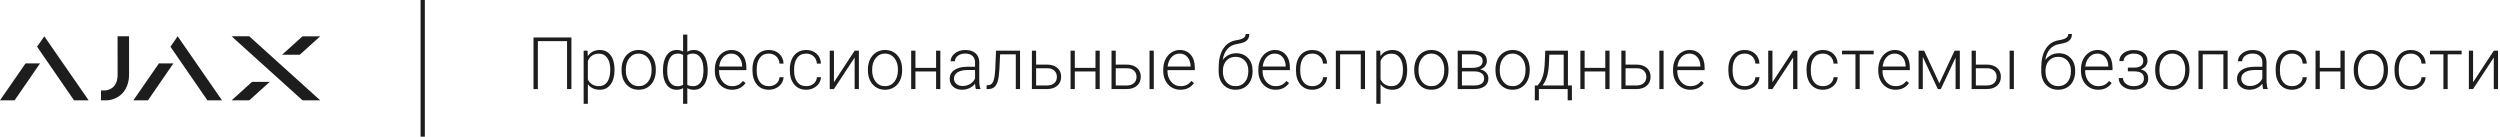<svg xmlns="http://www.w3.org/2000/svg" width="1171" height="64" viewBox="0 0 1171 64">
  <g fill="none" fill-rule="evenodd" transform="translate(0 1)">
    <path fill="#1D1D1D" d="M267.651 40.707L265.609 40.707 265.609 18.278 251.93 18.278 251.93 40.707 249.888 40.707 249.888 16.535 267.651 16.535 267.651 40.707zM287.839 31.908C287.839 34.708 287.219 36.93 285.979 38.574 284.74 40.217 283.08 41.039 280.999 41.039 278.542 41.039 276.66 40.176 275.354 38.449L275.354 47.613 273.379 47.613 273.379 22.744 275.222 22.744 275.321 25.284C276.616 23.369 278.492 22.412 280.949 22.412 283.096 22.412 284.781 23.226 286.004 24.853 287.227 26.48 287.839 28.737 287.839 31.626L287.839 31.908zM285.847 31.56C285.847 29.269 285.376 27.459 284.436 26.131 283.495 24.803 282.183 24.139 280.501 24.139 279.284 24.139 278.238 24.432 277.363 25.019 276.489 25.605 275.819 26.457 275.354 27.575L275.354 36.191C275.83 37.221 276.511 38.007 277.396 38.549 278.282 39.091 279.328 39.362 280.534 39.362 282.205 39.362 283.509 38.695 284.444 37.362 285.379 36.028 285.847 34.094 285.847 31.56zM291.143 31.46C291.143 29.733 291.477 28.178 292.147 26.795 292.817 25.411 293.763 24.335 294.986 23.566 296.209 22.797 297.595 22.412 299.145 22.412 301.535 22.412 303.472 23.25 304.955 24.927 306.438 26.604 307.18 28.826 307.18 31.593L307.18 32.008C307.18 33.745 306.845 35.309 306.175 36.698 305.506 38.087 304.562 39.158 303.345 39.91 302.127 40.663 300.738 41.039 299.178 41.039 296.798 41.039 294.864 40.201 293.375 38.524 291.887 36.847 291.143 34.625 291.143 31.858L291.143 31.46zM293.135 32.008C293.135 34.155 293.691 35.917 294.803 37.295 295.916 38.673 297.374 39.362 299.178 39.362 300.971 39.362 302.423 38.673 303.536 37.295 304.648 35.917 305.204 34.1 305.204 31.842L305.204 31.46C305.204 30.088 304.95 28.831 304.44 27.691 303.931 26.551 303.217 25.669 302.299 25.043 301.38 24.418 300.329 24.105 299.145 24.105 297.374 24.105 295.929 24.8 294.812 26.189 293.694 27.578 293.135 29.396 293.135 31.643L293.135 32.008zM310.533 31.875C310.533 28.953 311.106 26.646 312.251 24.952 313.397 23.259 314.982 22.412 317.008 22.412 318.17 22.412 319.155 22.672 319.963 23.192L319.963 15.207 321.938 15.207 321.938 23.259C322.757 22.694 323.776 22.412 324.993 22.412 326.908 22.412 328.441 23.181 329.592 24.72 330.743 26.258 331.368 28.4 331.468 31.145L331.484 32.224C331.484 34.957 330.909 37.113 329.758 38.69 328.607 40.267 327.03 41.056 325.026 41.056 323.831 41.056 322.802 40.796 321.938 40.275L321.938 47.613 319.963 47.613 319.963 40.292C319.111 40.801 318.115 41.056 316.975 41.056 315.082 41.056 313.566 40.339 312.426 38.906 311.286 37.472 310.66 35.489 310.55 32.954L310.533 31.875zM329.509 31.875C329.509 29.462 329.074 27.564 328.206 26.181 327.337 24.797 326.122 24.105 324.562 24.105 323.433 24.105 322.558 24.349 321.938 24.836L321.938 38.731C322.636 39.163 323.521 39.379 324.595 39.379 326.144 39.379 327.351 38.756 328.214 37.511 329.077 36.266 329.509 34.387 329.509 31.875zM312.525 32.224C312.525 34.481 312.94 36.238 313.771 37.495 314.601 38.751 315.796 39.379 317.356 39.379 318.397 39.379 319.266 39.152 319.963 38.698L319.963 24.786C319.321 24.332 318.463 24.105 317.39 24.105 315.84 24.105 314.642 24.794 313.795 26.172 312.949 27.55 312.525 29.567 312.525 32.224zM342.873 41.039C341.346 41.039 339.965 40.663 338.731 39.91 337.497 39.158 336.537 38.109 335.851 36.764 335.164 35.419 334.821 33.911 334.821 32.24L334.821 31.526C334.821 29.8 335.156 28.245 335.826 26.861 336.495 25.478 337.428 24.39 338.623 23.599 339.818 22.808 341.113 22.412 342.508 22.412 344.688 22.412 346.417 23.156 347.696 24.645 348.974 26.134 349.613 28.167 349.613 30.746L349.613 31.858 336.797 31.858 336.797 32.24C336.797 34.277 337.381 35.973 338.548 37.329 339.716 38.684 341.185 39.362 342.956 39.362 344.019 39.362 344.957 39.169 345.77 38.781 346.584 38.394 347.322 37.774 347.986 36.922L349.231 37.868C347.771 39.982 345.651 41.039 342.873 41.039zM342.508 24.105C341.014 24.105 339.755 24.653 338.731 25.749 337.707 26.845 337.085 28.317 336.863 30.165L347.638 30.165 347.638 29.949C347.582 28.223 347.09 26.817 346.16 25.732 345.23 24.648 344.013 24.105 342.508 24.105zM360.122 39.362C361.506 39.362 362.665 38.972 363.6 38.192 364.535 37.412 365.042 36.402 365.119 35.162L367.028 35.162C366.973 36.258 366.63 37.257 365.999 38.159 365.368 39.061 364.53 39.766 363.484 40.275 362.438 40.785 361.317 41.039 360.122 41.039 357.765 41.039 355.897 40.22 354.519 38.582 353.141 36.944 352.452 34.742 352.452 31.975L352.452 31.377C352.452 29.606 352.762 28.04 353.382 26.679 354.002 25.317 354.89 24.266 356.046 23.524 357.203 22.783 358.556 22.412 360.105 22.412 362.076 22.412 363.7 22.999 364.978 24.172 366.256 25.345 366.94 26.889 367.028 28.804L365.119 28.804C365.031 27.398 364.524 26.264 363.6 25.4 362.676 24.537 361.511 24.105 360.105 24.105 358.312 24.105 356.921 24.753 355.93 26.048 354.94 27.343 354.444 29.158 354.444 31.493L354.444 32.074C354.444 34.365 354.94 36.153 355.93 37.437 356.921 38.72 358.318 39.362 360.122 39.362zM377.637 39.362C379.02 39.362 380.18 38.972 381.115 38.192 382.05 37.412 382.556 36.402 382.634 35.162L384.543 35.162C384.488 36.258 384.145 37.257 383.514 38.159 382.883 39.061 382.044 39.766 380.999 40.275 379.953 40.785 378.832 41.039 377.637 41.039 375.279 41.039 373.412 40.22 372.034 38.582 370.656 36.944 369.967 34.742 369.967 31.975L369.967 31.377C369.967 29.606 370.277 28.04 370.896 26.679 371.516 25.317 372.404 24.266 373.561 23.524 374.718 22.783 376.071 22.412 377.62 22.412 379.59 22.412 381.214 22.999 382.493 24.172 383.771 25.345 384.454 26.889 384.543 28.804L382.634 28.804C382.545 27.398 382.039 26.264 381.115 25.4 380.191 24.537 379.026 24.105 377.62 24.105 375.827 24.105 374.435 24.753 373.445 26.048 372.454 27.343 371.959 29.158 371.959 31.493L371.959 32.074C371.959 34.365 372.454 36.153 373.445 37.437 374.435 38.72 375.833 39.362 377.637 39.362zM400.314 22.744L402.307 22.744 402.307 40.707 400.314 40.707 400.314 25.948 390.619 40.707 388.644 40.707 388.644 22.744 390.619 22.744 390.619 37.52 400.314 22.744zM406.523 31.46C406.523 29.733 406.858 28.178 407.528 26.795 408.197 25.411 409.144 24.335 410.367 23.566 411.59 22.797 412.976 22.412 414.525 22.412 416.916 22.412 418.853 23.25 420.336 24.927 421.819 26.604 422.561 28.826 422.561 31.593L422.561 32.008C422.561 33.745 422.226 35.309 421.556 36.698 420.887 38.087 419.943 39.158 418.726 39.91 417.508 40.663 416.119 41.039 414.559 41.039 412.179 41.039 410.245 40.201 408.756 38.524 407.268 36.847 406.523 34.625 406.523 31.858L406.523 31.46zM408.516 32.008C408.516 34.155 409.072 35.917 410.184 37.295 411.296 38.673 412.755 39.362 414.559 39.362 416.352 39.362 417.804 38.673 418.917 37.295 420.029 35.917 420.585 34.1 420.585 31.842L420.585 31.46C420.585 30.088 420.33 28.831 419.821 27.691 419.312 26.551 418.598 25.669 417.68 25.043 416.761 24.418 415.71 24.105 414.525 24.105 412.755 24.105 411.31 24.8 410.192 26.189 409.075 27.578 408.516 29.396 408.516 31.643L408.516 32.008zM440.457 40.707L438.465 40.707 438.465 32.473 428.786 32.473 428.786 40.707 426.794 40.707 426.794 22.744 428.786 22.744 428.786 30.796 438.465 30.796 438.465 22.744 440.457 22.744 440.457 40.707zM457.108 40.707C456.909 40.143 456.782 39.307 456.727 38.2 456.029 39.108 455.141 39.808 454.062 40.3 452.983 40.793 451.84 41.039 450.634 41.039 448.907 41.039 447.51 40.558 446.442 39.595 445.374 38.632 444.84 37.414 444.84 35.942 444.84 34.194 445.568 32.81 447.023 31.792 448.478 30.774 450.506 30.265 453.107 30.265L456.71 30.265 456.71 28.223C456.71 26.939 456.314 25.929 455.523 25.193 454.732 24.457 453.578 24.089 452.062 24.089 450.678 24.089 449.533 24.443 448.625 25.151 447.717 25.86 447.264 26.712 447.264 27.708L445.271 27.691C445.271 26.264 445.936 25.027 447.264 23.981 448.592 22.935 450.224 22.412 452.161 22.412 454.164 22.412 455.744 22.913 456.901 23.915 458.057 24.916 458.652 26.313 458.686 28.106L458.686 36.606C458.686 38.344 458.868 39.645 459.233 40.508L459.233 40.707 457.108 40.707zM450.866 39.279C452.194 39.279 453.381 38.958 454.427 38.316 455.473 37.674 456.234 36.817 456.71 35.743L456.71 31.792 453.157 31.792C451.176 31.814 449.627 32.177 448.509 32.879 447.391 33.582 446.832 34.548 446.832 35.776 446.832 36.784 447.206 37.619 447.953 38.283 448.7 38.947 449.671 39.279 450.866 39.279zM477.794 22.744L477.794 40.707 475.802 40.707 475.802 24.454 468.447 24.454 468.132 31.178C467.999 33.668 467.75 35.569 467.385 36.88 467.02 38.192 466.477 39.158 465.758 39.777 465.038 40.397 464.081 40.707 462.886 40.707L462.122 40.707 462.122 38.947 462.736 38.914C463.876 38.892 464.695 38.339 465.193 37.254 465.691 36.169 466.018 34.232 466.173 31.443L466.538 22.744 477.794 22.744zM485.314 29.269L490.494 29.269C491.822 29.269 492.987 29.509 493.989 29.991 494.99 30.472 495.749 31.139 496.263 31.991 496.778 32.843 497.035 33.834 497.035 34.963 497.035 36.701 496.44 38.092 495.25 39.138 494.061 40.184 492.453 40.707 490.428 40.707L483.339 40.707 483.339 22.744 485.314 22.744 485.314 29.269zM485.314 30.962L485.314 39.03 490.461 39.03C491.889 39.03 493.009 38.671 493.823 37.951 494.636 37.232 495.043 36.247 495.043 34.996 495.043 33.801 494.647 32.835 493.856 32.099 493.065 31.363 491.983 30.984 490.61 30.962L485.314 30.962zM515.114 40.707L513.122 40.707 513.122 32.473 503.443 32.473 503.443 40.707 501.451 40.707 501.451 22.744 503.443 22.744 503.443 30.796 513.122 30.796 513.122 22.744 515.114 22.744 515.114 40.707zM522.618 29.269L527.798 29.269C529.126 29.269 530.291 29.509 531.292 29.991 532.294 30.472 533.052 31.139 533.567 31.991 534.082 32.843 534.339 33.834 534.339 34.963 534.339 36.701 533.744 38.092 532.554 39.138 531.364 40.184 529.757 40.707 527.731 40.707L520.643 40.707 520.643 22.744 522.618 22.744 522.618 29.269zM522.618 30.962L522.618 39.03 527.765 39.03C529.192 39.03 530.313 38.671 531.126 37.951 531.94 37.232 532.347 36.247 532.347 34.996 532.347 33.801 531.951 32.835 531.16 32.099 530.368 31.363 529.286 30.984 527.914 30.962L522.618 30.962zM540.432 40.707L538.439 40.707 538.439 22.744 540.432 22.744 540.432 40.707zM552.916 41.039C551.389 41.039 550.008 40.663 548.774 39.91 547.54 39.158 546.58 38.109 545.894 36.764 545.207 35.419 544.864 33.911 544.864 32.24L544.864 31.526C544.864 29.8 545.199 28.245 545.869 26.861 546.538 25.478 547.471 24.39 548.666 23.599 549.861 22.808 551.156 22.412 552.551 22.412 554.731 22.412 556.46 23.156 557.739 24.645 559.017 26.134 559.656 28.167 559.656 30.746L559.656 31.858 546.84 31.858 546.84 32.24C546.84 34.277 547.424 35.973 548.591 37.329 549.759 38.684 551.228 39.362 552.999 39.362 554.062 39.362 555 39.169 555.813 38.781 556.626 38.394 557.365 37.774 558.029 36.922L559.274 37.868C557.813 39.982 555.694 41.039 552.916 41.039zM552.551 24.105C551.057 24.105 549.798 24.653 548.774 25.749 547.75 26.845 547.128 28.317 546.906 30.165L557.681 30.165 557.681 29.949C557.625 28.223 557.133 26.817 556.203 25.732 555.273 24.648 554.056 24.105 552.551 24.105zM579.03 23.939C581.31 23.939 583.159 24.684 584.575 26.172 585.992 27.661 586.7 29.634 586.7 32.091L586.7 32.522C586.7 34.149 586.376 35.613 585.729 36.914 585.082 38.214 584.152 39.227 582.94 39.952 581.728 40.677 580.336 41.039 578.765 41.039 576.396 41.039 574.479 40.25 573.012 38.673 571.546 37.096 570.812 34.991 570.812 32.356L570.812 30.763C570.812 27.044 571.521 24.072 572.938 21.848 574.354 19.623 576.368 18.295 578.98 17.863 580.63 17.598 581.789 17.238 582.458 16.784 583.128 16.33 583.463 15.711 583.463 14.925L585.173 14.925C585.173 15.854 584.979 16.624 584.592 17.232 584.204 17.841 583.623 18.331 582.849 18.702 582.074 19.072 580.89 19.385 579.296 19.64 577.47 19.927 576 20.705 574.888 21.972 573.776 23.239 573.054 24.936 572.722 27.061 573.43 26.131 574.318 25.378 575.386 24.803 576.454 24.227 577.669 23.939 579.03 23.939zM572.805 32.107L572.805 32.522C572.805 34.548 573.353 36.194 574.448 37.461 575.544 38.729 576.983 39.362 578.765 39.362 580.558 39.362 581.996 38.723 583.081 37.445 584.166 36.166 584.708 34.487 584.708 32.406L584.708 31.975C584.708 30.104 584.157 28.577 583.056 27.393 581.955 26.208 580.513 25.616 578.731 25.616 576.95 25.616 575.516 26.217 574.432 27.417 573.347 28.618 572.805 30.182 572.805 32.107zM597.458 41.039C595.931 41.039 594.55 40.663 593.316 39.91 592.082 39.158 591.122 38.109 590.436 36.764 589.749 35.419 589.406 33.911 589.406 32.24L589.406 31.526C589.406 29.8 589.741 28.245 590.411 26.861 591.08 25.478 592.013 24.39 593.208 23.599 594.403 22.808 595.698 22.412 597.093 22.412 599.273 22.412 601.002 23.156 602.281 24.645 603.559 26.134 604.198 28.167 604.198 30.746L604.198 31.858 591.382 31.858 591.382 32.24C591.382 34.277 591.966 35.973 593.133 37.329 594.301 38.684 595.77 39.362 597.541 39.362 598.604 39.362 599.542 39.169 600.355 38.781 601.168 38.394 601.907 37.774 602.571 36.922L603.816 37.868C602.355 39.982 600.236 41.039 597.458 41.039zM597.093 24.105C595.599 24.105 594.34 24.653 593.316 25.749 592.292 26.845 591.67 28.317 591.448 30.165L602.223 30.165 602.223 29.949C602.167 28.223 601.675 26.817 600.745 25.732 599.815 24.648 598.598 24.105 597.093 24.105zM614.707 39.362C616.091 39.362 617.25 38.972 618.185 38.192 619.12 37.412 619.627 36.402 619.704 35.162L621.613 35.162C621.558 36.258 621.215 37.257 620.584 38.159 619.953 39.061 619.115 39.766 618.069 40.275 617.023 40.785 615.902 41.039 614.707 41.039 612.35 41.039 610.482 40.22 609.104 38.582 607.726 36.944 607.037 34.742 607.037 31.975L607.037 31.377C607.037 29.606 607.347 28.04 607.967 26.679 608.587 25.317 609.475 24.266 610.631 23.524 611.788 22.783 613.141 22.412 614.69 22.412 616.66 22.412 618.285 22.999 619.563 24.172 620.841 25.345 621.525 26.889 621.613 28.804L619.704 28.804C619.616 27.398 619.109 26.264 618.185 25.4 617.261 24.537 616.096 24.105 614.69 24.105 612.897 24.105 611.506 24.753 610.515 26.048 609.525 27.343 609.029 29.158 609.029 31.493L609.029 32.074C609.029 34.365 609.525 36.153 610.515 37.437 611.506 38.72 612.903 39.362 614.707 39.362zM639.377 40.707L637.385 40.707 637.385 24.454 627.706 24.454 627.706 40.707 625.714 40.707 625.714 22.744 639.377 22.744 639.377 40.707zM659.133 31.908C659.133 34.708 658.513 36.93 657.273 38.574 656.034 40.217 654.374 41.039 652.293 41.039 649.836 41.039 647.954 40.176 646.648 38.449L646.648 47.613 644.673 47.613 644.673 22.744 646.516 22.744 646.615 25.284C647.91 23.369 649.786 22.412 652.243 22.412 654.39 22.412 656.075 23.226 657.298 24.853 658.521 26.48 659.133 28.737 659.133 31.626L659.133 31.908zM657.141 31.56C657.141 29.269 656.67 27.459 655.729 26.131 654.789 24.803 653.477 24.139 651.795 24.139 650.577 24.139 649.532 24.432 648.657 25.019 647.783 25.605 647.113 26.457 646.648 27.575L646.648 36.191C647.124 37.221 647.805 38.007 648.69 38.549 649.576 39.091 650.622 39.362 651.828 39.362 653.499 39.362 654.803 38.695 655.738 37.362 656.673 36.028 657.141 34.094 657.141 31.56zM662.437 31.46C662.437 29.733 662.771 28.178 663.441 26.795 664.111 25.411 665.057 24.335 666.28 23.566 667.503 22.797 668.889 22.412 670.438 22.412 672.829 22.412 674.766 23.25 676.249 24.927 677.732 26.604 678.474 28.826 678.474 31.593L678.474 32.008C678.474 33.745 678.139 35.309 677.469 36.698 676.8 38.087 675.856 39.158 674.639 39.91 673.421 40.663 672.032 41.039 670.472 41.039 668.092 41.039 666.158 40.201 664.669 38.524 663.181 36.847 662.437 34.625 662.437 31.858L662.437 31.46zM664.429 32.008C664.429 34.155 664.985 35.917 666.097 37.295 667.209 38.673 668.668 39.362 670.472 39.362 672.265 39.362 673.717 38.673 674.83 37.295 675.942 35.917 676.498 34.1 676.498 31.842L676.498 31.46C676.498 30.088 676.243 28.831 675.734 27.691 675.225 26.551 674.511 25.669 673.593 25.043 672.674 24.418 671.623 24.105 670.438 24.105 668.668 24.105 667.223 24.8 666.105 26.189 664.988 27.578 664.429 29.396 664.429 31.643L664.429 32.008zM682.79 40.707L682.79 22.744 689.381 22.744C691.661 22.744 693.409 23.151 694.627 23.964 695.844 24.778 696.453 25.97 696.453 27.542 696.453 28.438 696.182 29.238 695.64 29.941 695.097 30.644 694.306 31.156 693.266 31.477 694.439 31.698 695.382 32.201 696.096 32.987 696.81 33.773 697.167 34.686 697.167 35.727 697.167 37.309 696.583 38.535 695.416 39.404 694.248 40.273 692.596 40.707 690.46 40.707L682.79 40.707zM684.766 32.439L684.766 39.047 690.526 39.047C692.021 39.047 693.172 38.759 693.979 38.184 694.787 37.608 695.191 36.778 695.191 35.693 695.191 34.697 694.787 33.906 693.979 33.319 693.172 32.733 692.021 32.439 690.526 32.439L684.766 32.439zM684.766 30.779L689.796 30.779C692.917 30.735 694.478 29.673 694.478 27.592 694.478 26.496 694.049 25.696 693.191 25.193 692.333 24.689 691.063 24.438 689.381 24.438L684.766 24.438 684.766 30.779zM700.487 31.46C700.487 29.733 700.822 28.178 701.492 26.795 702.161 25.411 703.108 24.335 704.331 23.566 705.554 22.797 706.94 22.412 708.489 22.412 710.88 22.412 712.817 23.25 714.3 24.927 715.783 26.604 716.524 28.826 716.524 31.593L716.524 32.008C716.524 33.745 716.19 35.309 715.52 36.698 714.85 38.087 713.907 39.158 712.689 39.91 711.472 40.663 710.083 41.039 708.522 41.039 706.143 41.039 704.209 40.201 702.72 38.524 701.232 36.847 700.487 34.625 700.487 31.858L700.487 31.46zM702.479 32.008C702.479 34.155 703.036 35.917 704.148 37.295 705.26 38.673 706.718 39.362 708.522 39.362 710.315 39.362 711.768 38.673 712.88 37.295 713.993 35.917 714.549 34.1 714.549 31.842L714.549 31.46C714.549 30.088 714.294 28.831 713.785 27.691 713.276 26.551 712.562 25.669 711.644 25.043 710.725 24.418 709.674 24.105 708.489 24.105 706.718 24.105 705.274 24.8 704.156 26.189 703.038 27.578 702.479 29.396 702.479 31.643L702.479 32.008zM720.21 39.03L721.09 37.885C722.484 35.992 723.287 33.225 723.497 29.584L723.812 22.744 734.421 22.744 734.421 39.03 736.28 39.03 736.28 45.986 734.305 45.986 734.305 40.707 720.808 40.707 720.808 45.986 718.898 45.986 718.915 39.03 720.21 39.03zM722.501 39.03L732.429 39.03 732.429 24.604 725.705 24.604 725.489 29.269C725.29 33.552 724.294 36.806 722.501 39.03zM753.911 40.707L751.919 40.707 751.919 32.473 742.24 32.473 742.24 40.707 740.248 40.707 740.248 22.744 742.24 22.744 742.24 30.796 751.919 30.796 751.919 22.744 753.911 22.744 753.911 40.707zM761.415 29.269L766.595 29.269C767.923 29.269 769.088 29.509 770.089 29.991 771.091 30.472 771.849 31.139 772.364 31.991 772.878 32.843 773.136 33.834 773.136 34.963 773.136 36.701 772.541 38.092 771.351 39.138 770.161 40.184 768.554 40.707 766.528 40.707L759.439 40.707 759.439 22.744 761.415 22.744 761.415 29.269zM761.415 30.962L761.415 39.03 766.562 39.03C767.989 39.03 769.11 38.671 769.923 37.951 770.737 37.232 771.144 36.247 771.144 34.996 771.144 33.801 770.748 32.835 769.957 32.099 769.165 31.363 768.083 30.984 766.711 30.962L761.415 30.962zM779.229 40.707L777.236 40.707 777.236 22.744 779.229 22.744 779.229 40.707zM791.713 41.039C790.186 41.039 788.805 40.663 787.571 39.91 786.337 39.158 785.377 38.109 784.69 36.764 784.004 35.419 783.661 33.911 783.661 32.24L783.661 31.526C783.661 29.8 783.996 28.245 784.666 26.861 785.335 25.478 786.268 24.39 787.463 23.599 788.658 22.808 789.953 22.412 791.348 22.412 793.528 22.412 795.257 23.156 796.536 24.645 797.814 26.134 798.453 28.167 798.453 30.746L798.453 31.858 785.637 31.858 785.637 32.24C785.637 34.277 786.221 35.973 787.388 37.329 788.556 38.684 790.025 39.362 791.796 39.362 792.858 39.362 793.796 39.169 794.61 38.781 795.423 38.394 796.162 37.774 796.826 36.922L798.071 37.868C796.61 39.982 794.491 41.039 791.713 41.039zM791.348 24.105C789.854 24.105 788.595 24.653 787.571 25.749 786.547 26.845 785.924 28.317 785.703 30.165L796.478 30.165 796.478 29.949C796.422 28.223 795.93 26.817 795 25.732 794.07 24.648 792.853 24.105 791.348 24.105zM817.229 39.362C818.613 39.362 819.772 38.972 820.708 38.192 821.643 37.412 822.149 36.402 822.227 35.162L824.136 35.162C824.08 36.258 823.737 37.257 823.106 38.159 822.476 39.061 821.637 39.766 820.591 40.275 819.545 40.785 818.425 41.039 817.229 41.039 814.872 41.039 813.004 40.22 811.626 38.582 810.249 36.944 809.56 34.742 809.56 31.975L809.56 31.377C809.56 29.606 809.869 28.04 810.489 26.679 811.109 25.317 811.997 24.266 813.154 23.524 814.31 22.783 815.663 22.412 817.213 22.412 819.183 22.412 820.807 22.999 822.085 24.172 823.364 25.345 824.047 26.889 824.136 28.804L822.227 28.804C822.138 27.398 821.632 26.264 820.708 25.4 819.783 24.537 818.618 24.105 817.213 24.105 815.42 24.105 814.028 24.753 813.038 26.048 812.047 27.343 811.552 29.158 811.552 31.493L811.552 32.074C811.552 34.365 812.047 36.153 813.038 37.437 814.028 38.72 815.425 39.362 817.229 39.362zM839.907 22.744L841.899 22.744 841.899 40.707 839.907 40.707 839.907 25.948 830.212 40.707 828.236 40.707 828.236 22.744 830.212 22.744 830.212 37.52 839.907 22.744zM853.853 39.362C855.236 39.362 856.395 38.972 857.331 38.192 858.266 37.412 858.772 36.402 858.85 35.162L860.759 35.162C860.703 36.258 860.36 37.257 859.729 38.159 859.099 39.061 858.26 39.766 857.214 40.275 856.168 40.785 855.048 41.039 853.853 41.039 851.495 41.039 849.627 40.22 848.25 38.582 846.872 36.944 846.183 34.742 846.183 31.975L846.183 31.377C846.183 29.606 846.493 28.04 847.112 26.679 847.732 25.317 848.62 24.266 849.777 23.524 850.933 22.783 852.286 22.412 853.836 22.412 855.806 22.412 857.43 22.999 858.708 24.172 859.987 25.345 860.67 26.889 860.759 28.804L858.85 28.804C858.761 27.398 858.255 26.264 857.331 25.4 856.406 24.537 855.242 24.105 853.836 24.105 852.043 24.105 850.651 24.753 849.661 26.048 848.67 27.343 848.175 29.158 848.175 31.493L848.175 32.074C848.175 34.365 848.67 36.153 849.661 37.437 850.651 38.72 852.048 39.362 853.853 39.362zM877.626 24.438L871.085 24.438 871.085 40.707 869.093 40.707 869.093 24.438 862.801 24.438 862.801 22.744 877.626 22.744 877.626 24.438zM887.836 41.039C886.309 41.039 884.928 40.663 883.694 39.91 882.46 39.158 881.5 38.109 880.813 36.764 880.127 35.419 879.784 33.911 879.784 32.24L879.784 31.526C879.784 29.8 880.119 28.245 880.789 26.861 881.458 25.478 882.391 24.39 883.586 23.599 884.781 22.808 886.076 22.412 887.471 22.412 889.651 22.412 891.38 23.156 892.659 24.645 893.937 26.134 894.576 28.167 894.576 30.746L894.576 31.858 881.76 31.858 881.76 32.24C881.76 34.277 882.344 35.973 883.511 37.329 884.679 38.684 886.148 39.362 887.919 39.362 888.981 39.362 889.919 39.169 890.733 38.781 891.546 38.394 892.285 37.774 892.949 36.922L894.194 37.868C892.733 39.982 890.614 41.039 887.836 41.039zM887.471 24.105C885.977 24.105 884.718 24.653 883.694 25.749 882.67 26.845 882.048 28.317 881.826 30.165L892.601 30.165 892.601 29.949C892.545 28.223 892.053 26.817 891.123 25.732 890.193 24.648 888.976 24.105 887.471 24.105zM908.389 38.018L915.527 22.744 917.984 22.744 917.984 40.707 915.992 40.707 915.992 25.965 909.086 40.707 907.675 40.707 900.636 25.633 900.636 40.707 898.66 40.707 898.66 22.744 901.267 22.744 908.389 38.018zM925.488 29.269L930.668 29.269C931.996 29.269 933.161 29.509 934.163 29.991 935.164 30.472 935.922 31.139 936.437 31.991 936.952 32.843 937.209 33.834 937.209 34.963 937.209 36.701 936.614 38.092 935.424 39.138 934.235 40.184 932.627 40.707 930.602 40.707L923.513 40.707 923.513 22.744 925.488 22.744 925.488 29.269zM925.488 30.962L925.488 39.03 930.635 39.03C932.063 39.03 933.183 38.671 933.997 37.951 934.81 37.232 935.217 36.247 935.217 34.996 935.217 33.801 934.821 32.835 934.03 32.099 933.238 31.363 932.157 30.984 930.784 30.962L925.488 30.962zM943.302 40.707L941.31 40.707 941.31 22.744 943.302 22.744 943.302 40.707zM964.336 23.939C966.616 23.939 968.464 24.684 969.881 26.172 971.298 27.661 972.006 29.634 972.006 32.091L972.006 32.522C972.006 34.149 971.682 35.613 971.035 36.914 970.387 38.214 969.458 39.227 968.246 39.952 967.034 40.677 965.642 41.039 964.07 41.039 961.702 41.039 959.784 40.25 958.318 38.673 956.851 37.096 956.118 34.991 956.118 32.356L956.118 30.763C956.118 27.044 956.826 24.072 958.243 21.848 959.66 19.623 961.674 18.295 964.286 17.863 965.935 17.598 967.095 17.238 967.764 16.784 968.434 16.33 968.769 15.711 968.769 14.925L970.479 14.925C970.479 15.854 970.285 16.624 969.897 17.232 969.51 17.841 968.929 18.331 968.154 18.702 967.38 19.072 966.195 19.385 964.602 19.64 962.775 19.927 961.306 20.705 960.194 21.972 959.082 23.239 958.359 24.936 958.027 27.061 958.736 26.131 959.624 25.378 960.692 24.803 961.76 24.227 962.975 23.939 964.336 23.939zM958.11 32.107L958.11 32.522C958.11 34.548 958.658 36.194 959.754 37.461 960.85 38.729 962.288 39.362 964.07 39.362 965.863 39.362 967.302 38.723 968.387 37.445 969.471 36.166 970.014 34.487 970.014 32.406L970.014 31.975C970.014 30.104 969.463 28.577 968.362 27.393 967.261 26.208 965.819 25.616 964.037 25.616 962.255 25.616 960.822 26.217 959.737 27.417 958.653 28.618 958.11 30.182 958.11 32.107zM982.764 41.039C981.236 41.039 979.856 40.663 978.622 39.91 977.388 39.158 976.427 38.109 975.741 36.764 975.055 35.419 974.712 33.911 974.712 32.24L974.712 31.526C974.712 29.8 975.047 28.245 975.716 26.861 976.386 25.478 977.318 24.39 978.514 23.599 979.709 22.808 981.004 22.412 982.398 22.412 984.579 22.412 986.308 23.156 987.586 24.645 988.865 26.134 989.504 28.167 989.504 30.746L989.504 31.858 976.688 31.858 976.688 32.24C976.688 34.277 977.271 35.973 978.439 37.329 979.607 38.684 981.076 39.362 982.847 39.362 983.909 39.362 984.847 39.169 985.661 38.781 986.474 38.394 987.213 37.774 987.877 36.922L989.122 37.868C987.661 39.982 985.542 41.039 982.764 41.039zM982.398 24.105C980.904 24.105 979.645 24.653 978.622 25.749 977.598 26.845 976.975 28.317 976.754 30.165L987.528 30.165 987.528 29.949C987.473 28.223 986.98 26.817 986.051 25.732 985.121 24.648 983.904 24.105 982.398 24.105zM1003.897 27.492C1003.897 26.408 1003.493 25.572 1002.686 24.985 1001.878 24.399 1000.765 24.105 999.349 24.105 998.065 24.105 996.966 24.435 996.053 25.093 995.14 25.752 994.684 26.585 994.684 27.592L992.708 27.592C992.708 26.098 993.347 24.864 994.625 23.89 995.904 22.916 997.478 22.429 999.349 22.429 1001.407 22.429 1003.012 22.871 1004.163 23.757 1005.314 24.642 1005.89 25.898 1005.89 27.525 1005.89 28.389 1005.624 29.169 1005.093 29.866 1004.562 30.563 1003.787 31.106 1002.769 31.493 1005.071 32.124 1006.222 33.552 1006.222 35.776 1006.222 37.392 1005.596 38.671 1004.346 39.611 1003.095 40.552 1001.435 41.022 999.365 41.022 997.362 41.022 995.702 40.519 994.385 39.512 993.068 38.505 992.409 37.188 992.409 35.561L994.401 35.561C994.401 36.645 994.88 37.55 995.837 38.275 996.795 39 997.971 39.362 999.365 39.362 1000.882 39.362 1002.069 39.044 1002.926 38.408 1003.784 37.771 1004.213 36.905 1004.213 35.81 1004.213 34.603 1003.82 33.734 1003.034 33.203 1002.248 32.672 1001.048 32.406 999.432 32.406L996.692 32.406 996.692 30.68 999.764 30.68C1002.52 30.613 1003.897 29.551 1003.897 27.492zM1009.492 31.46C1009.492 29.733 1009.827 28.178 1010.497 26.795 1011.166 25.411 1012.112 24.335 1013.335 23.566 1014.558 22.797 1015.945 22.412 1017.494 22.412 1019.885 22.412 1021.822 23.25 1023.305 24.927 1024.788 26.604 1025.529 28.826 1025.529 31.593L1025.529 32.008C1025.529 33.745 1025.195 35.309 1024.525 36.698 1023.855 38.087 1022.912 39.158 1021.694 39.91 1020.477 40.663 1019.088 41.039 1017.527 41.039 1015.148 41.039 1013.214 40.201 1011.725 38.524 1010.236 36.847 1009.492 34.625 1009.492 31.858L1009.492 31.46zM1011.484 32.008C1011.484 34.155 1012.041 35.917 1013.153 37.295 1014.265 38.673 1015.723 39.362 1017.527 39.362 1019.32 39.362 1020.773 38.673 1021.885 37.295 1022.998 35.917 1023.554 34.1 1023.554 31.842L1023.554 31.46C1023.554 30.088 1023.299 28.831 1022.79 27.691 1022.281 26.551 1021.567 25.669 1020.648 25.043 1019.73 24.418 1018.678 24.105 1017.494 24.105 1015.723 24.105 1014.279 24.8 1013.161 26.189 1012.043 27.578 1011.484 29.396 1011.484 31.643L1011.484 32.008zM1043.426 40.707L1041.434 40.707 1041.434 24.454 1031.755 24.454 1031.755 40.707 1029.763 40.707 1029.763 22.744 1043.426 22.744 1043.426 40.707zM1060.077 40.707C1059.878 40.143 1059.751 39.307 1059.695 38.2 1058.998 39.108 1058.11 39.808 1057.031 40.3 1055.952 40.793 1054.809 41.039 1053.603 41.039 1051.876 41.039 1050.479 40.558 1049.411 39.595 1048.343 38.632 1047.809 37.414 1047.809 35.942 1047.809 34.194 1048.536 32.81 1049.992 31.792 1051.447 30.774 1053.475 30.265 1056.076 30.265L1059.679 30.265 1059.679 28.223C1059.679 26.939 1059.283 25.929 1058.492 25.193 1057.7 24.457 1056.547 24.089 1055.03 24.089 1053.647 24.089 1052.501 24.443 1051.594 25.151 1050.686 25.86 1050.232 26.712 1050.232 27.708L1048.24 27.691C1048.24 26.264 1048.904 25.027 1050.232 23.981 1051.561 22.935 1053.193 22.412 1055.13 22.412 1057.133 22.412 1058.713 22.913 1059.87 23.915 1061.026 24.916 1061.621 26.313 1061.654 28.106L1061.654 36.606C1061.654 38.344 1061.837 39.645 1062.202 40.508L1062.202 40.707 1060.077 40.707zM1053.835 39.279C1055.163 39.279 1056.35 38.958 1057.396 38.316 1058.442 37.674 1059.203 36.817 1059.679 35.743L1059.679 31.792 1056.126 31.792C1054.145 31.814 1052.595 32.177 1051.478 32.879 1050.36 33.582 1049.801 34.548 1049.801 35.776 1049.801 36.784 1050.174 37.619 1050.921 38.283 1051.668 38.947 1052.64 39.279 1053.835 39.279zM1073.591 39.362C1074.974 39.362 1076.134 38.972 1077.069 38.192 1078.004 37.412 1078.51 36.402 1078.588 35.162L1080.497 35.162C1080.442 36.258 1080.099 37.257 1079.468 38.159 1078.837 39.061 1077.999 39.766 1076.953 40.275 1075.907 40.785 1074.786 41.039 1073.591 41.039 1071.233 41.039 1069.366 40.22 1067.988 38.582 1066.61 36.944 1065.921 34.742 1065.921 31.975L1065.921 31.377C1065.921 29.606 1066.231 28.04 1066.851 26.679 1067.47 25.317 1068.359 24.266 1069.515 23.524 1070.672 22.783 1072.025 22.412 1073.574 22.412 1075.544 22.412 1077.168 22.999 1078.447 24.172 1079.725 25.345 1080.409 26.889 1080.497 28.804L1078.588 28.804C1078.499 27.398 1077.993 26.264 1077.069 25.4 1076.145 24.537 1074.98 24.105 1073.574 24.105 1071.781 24.105 1070.389 24.753 1069.399 26.048 1068.408 27.343 1067.913 29.158 1067.913 31.493L1067.913 32.074C1067.913 34.365 1068.408 36.153 1069.399 37.437 1070.389 38.72 1071.787 39.362 1073.591 39.362zM1098.261 40.707L1096.269 40.707 1096.269 32.473 1086.59 32.473 1086.59 40.707 1084.598 40.707 1084.598 22.744 1086.59 22.744 1086.59 30.796 1096.269 30.796 1096.269 22.744 1098.261 22.744 1098.261 40.707zM1102.478 31.46C1102.478 29.733 1102.812 28.178 1103.482 26.795 1104.152 25.411 1105.098 24.335 1106.321 23.566 1107.544 22.797 1108.93 22.412 1110.479 22.412 1112.87 22.412 1114.807 23.25 1116.29 24.927 1117.773 26.604 1118.515 28.826 1118.515 31.593L1118.515 32.008C1118.515 33.745 1118.18 35.309 1117.51 36.698 1116.841 38.087 1115.897 39.158 1114.68 39.91 1113.462 40.663 1112.073 41.039 1110.513 41.039 1108.133 41.039 1106.199 40.201 1104.71 38.524 1103.222 36.847 1102.478 34.625 1102.478 31.858L1102.478 31.46zM1104.47 32.008C1104.47 34.155 1105.026 35.917 1106.138 37.295 1107.25 38.673 1108.709 39.362 1110.513 39.362 1112.306 39.362 1113.758 38.673 1114.871 37.295 1115.983 35.917 1116.539 34.1 1116.539 31.842L1116.539 31.46C1116.539 30.088 1116.285 28.831 1115.775 27.691 1115.266 26.551 1114.552 25.669 1113.634 25.043 1112.715 24.418 1111.664 24.105 1110.479 24.105 1108.709 24.105 1107.264 24.8 1106.146 26.189 1105.029 27.578 1104.47 29.396 1104.47 31.643L1104.47 32.008zM1129.256 39.362C1130.639 39.362 1131.799 38.972 1132.734 38.192 1133.669 37.412 1134.175 36.402 1134.253 35.162L1136.162 35.162C1136.107 36.258 1135.764 37.257 1135.133 38.159 1134.502 39.061 1133.664 39.766 1132.618 40.275 1131.572 40.785 1130.451 41.039 1129.256 41.039 1126.898 41.039 1125.031 40.22 1123.653 38.582 1122.275 36.944 1121.586 34.742 1121.586 31.975L1121.586 31.377C1121.586 29.606 1121.896 28.04 1122.516 26.679 1123.135 25.317 1124.024 24.266 1125.18 23.524 1126.337 22.783 1127.69 22.412 1129.239 22.412 1131.209 22.412 1132.833 22.999 1134.112 24.172 1135.39 25.345 1136.074 26.889 1136.162 28.804L1134.253 28.804C1134.164 27.398 1133.658 26.264 1132.734 25.4 1131.81 24.537 1130.645 24.105 1129.239 24.105 1127.446 24.105 1126.055 24.753 1125.064 26.048 1124.073 27.343 1123.578 29.158 1123.578 31.493L1123.578 32.074C1123.578 34.365 1124.073 36.153 1125.064 37.437 1126.055 38.72 1127.452 39.362 1129.256 39.362zM1153.029 24.438L1146.488 24.438 1146.488 40.707 1144.496 40.707 1144.496 24.438 1138.204 24.438 1138.204 22.744 1153.029 22.744 1153.029 24.438zM1168.087 22.744L1170.079 22.744 1170.079 40.707 1168.087 40.707 1168.087 25.948 1158.392 40.707 1156.416 40.707 1156.416 22.744 1158.392 22.744 1158.392 37.52 1168.087 22.744zM116.766 16L149.982 45.985 141.697 45.985 108.476 16.004 116.766 16zM126.355 37.341L116.777 45.985 108.495 45.985 118.062 37.341 126.355 37.341zM140.413 24.653L132.12 24.653 141.703 16.004 149.998 16.004 140.413 24.653zM20.752 16L41.514 45.985 34.67 45.985 17.373 20.886 20.752 16zM18.761 28.692L6.844 45.985 0 45.985 11.974 28.692 18.761 28.692zM83.221 16L103.982 45.985 97.139 45.985 79.842 20.886 83.221 16zM74.443 28.692L81.23 28.692 69.312 45.985 62.469 45.985 74.443 28.692zM55.073 16L60.453 16 60.453 34.054C60.458 35.91 60.101 39.753 57.281 42.775 55.264 44.936 52.015 46.033 49.758 45.999 48.795 45.985 47.304 45.992 47.304 45.992L47.304 41.371 49.012 41.371C53.687 41.063 55.072 37.338 55.085 34.353L55.073 16z"/>
    <path stroke="#1D1D1D" stroke-linecap="square" stroke-width="2" d="M198,0 L198,62"/>
  </g>
</svg>
